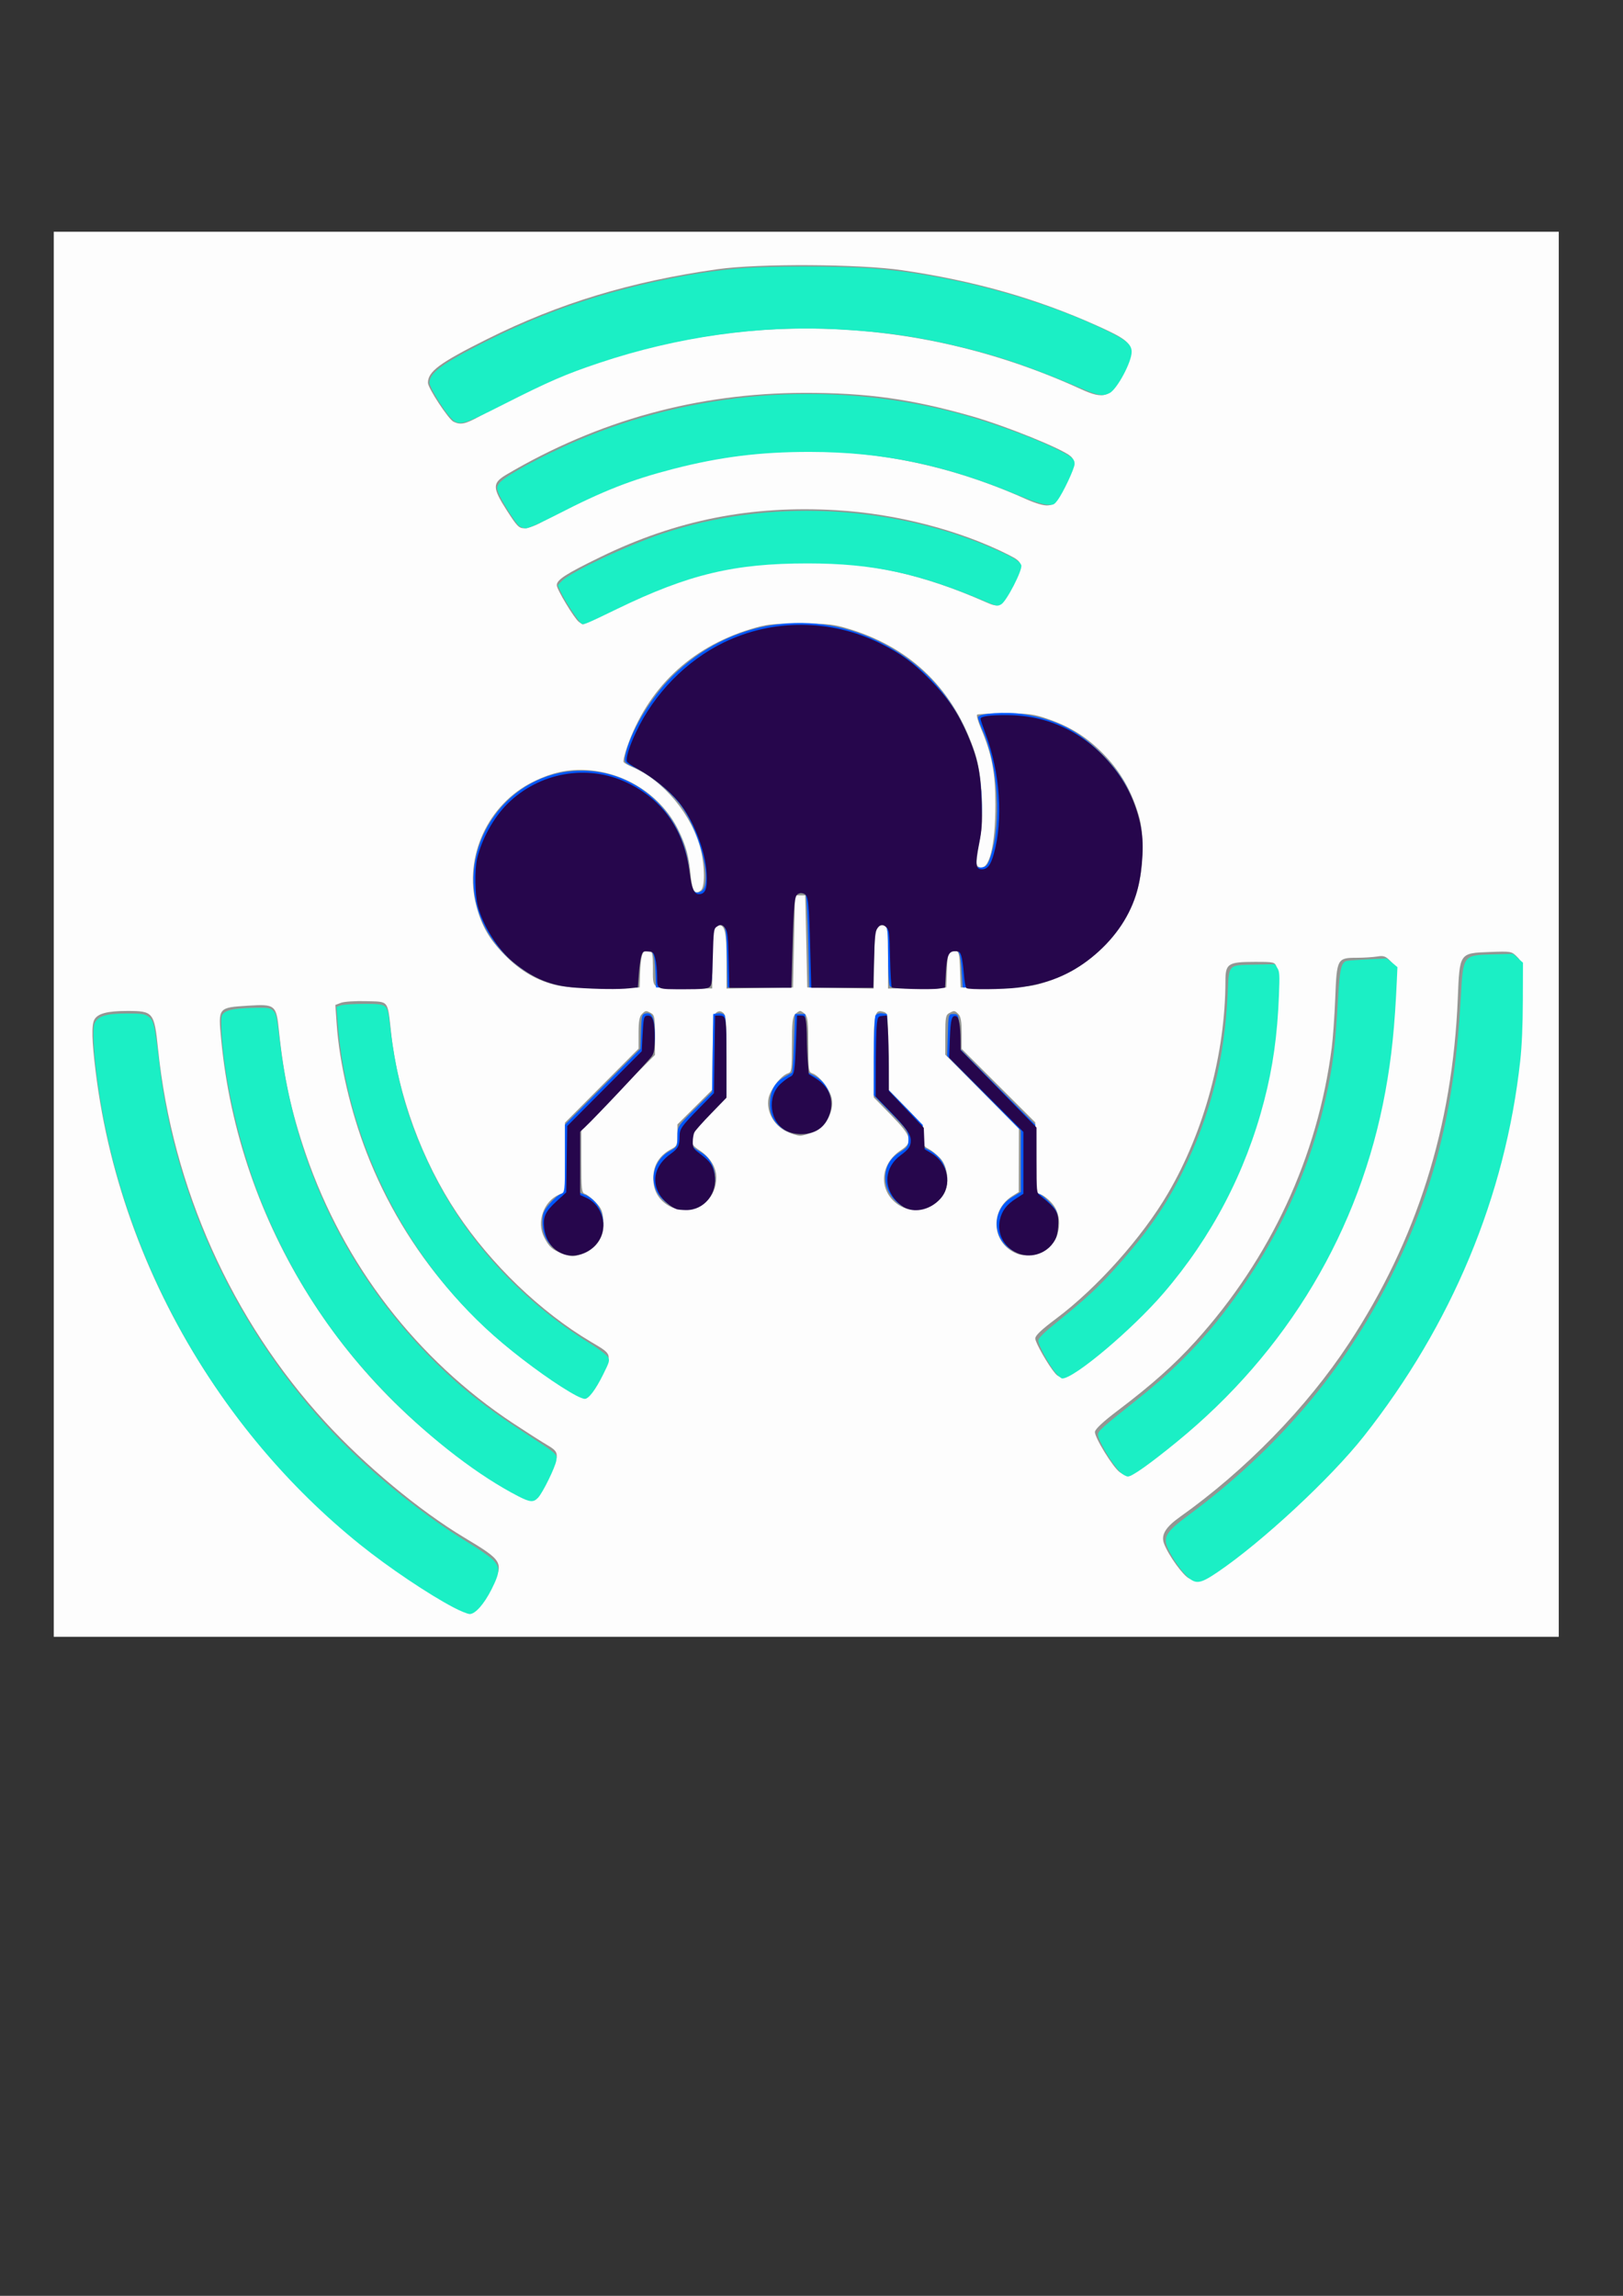 <?xml version="1.0" encoding="UTF-8" standalone="no"?>
<!-- Created with Inkscape (http://www.inkscape.org/) -->

<svg
   xmlns:dc="http://purl.org/dc/elements/1.1/"
   xmlns:cc="http://creativecommons.org/ns#"
   xmlns:rdf="http://www.w3.org/1999/02/22-rdf-syntax-ns#"
   xmlns:svg="http://www.w3.org/2000/svg"
   xmlns="http://www.w3.org/2000/svg"
   xmlns:sodipodi="http://sodipodi.sourceforge.net/DTD/sodipodi-0.dtd"
   xmlns:inkscape="http://www.inkscape.org/namespaces/inkscape"
   width="210mm"
   height="297mm"
   viewBox="0 0 210 297"
   version="1.1"
   id="svg16619"
   inkscape:version="0.92.4 (5da689c313, 2019-01-14)"
   sodipodi:docname="coloricon.svg">
  <rect x="0" y="0" width="210" height="297" fill="#333333" stroke="none"/>
  <defs
     id="defs16613" />
  <sodipodi:namedview
     id="base"
     pagecolor="#ffffff"
     bordercolor="#666666"
     borderopacity="1.0"
     inkscape:pageopacity="0.0"
     inkscape:pageshadow="2"
     inkscape:zoom="1.4"
     inkscape:cx="358.40316"
     inkscape:cy="576.44413"
     inkscape:document-units="mm"
     inkscape:current-layer="layer1"
     showgrid="false"
     inkscape:window-width="1920"
     inkscape:window-height="1001"
     inkscape:window-x="-9"
     inkscape:window-y="1341"
     inkscape:window-maximized="1" />
  <g
     inkscape:label="Capa 1"
     inkscape:groupmode="layer"
     id="layer1">
    <g
       id="layer1-0"
       inkscape:label="Capa 1"
       transform="translate(2.646,-34.018)">
      <g
         transform="translate(-1.89,27.044)"
         inkscape:label="Capa 1"
         id="layer1-2">
        <g
           id="g95"
           transform="translate(-3.591,-23.246)">
          <path
             style="fill:#fdfdfd;stroke-width:0.265"
             d="M 9.79,151.082 V 60.198 h 97.367 97.367 v 90.884 90.884 H 107.156 9.79 Z"
             id="path101"
             inkscape:connector-curvature="0" />
          <path
             style="fill:#939693;stroke-width:0.265"
             d="m 60.188,237.262 c -24.393,-14.122 -41.49,-40.133 -44.977,-68.428 -0.494,-4.012 -0.545,-5.998 -0.17,-6.699 0.428,-0.8 1.677,-1.132 4.262,-1.132 3.364,0 3.487,0.151 3.978,4.895 1.86,17.983 9.514,35.06 21.642,48.286 5.153,5.619 12.161,11.445 17.957,14.925 5.096,3.06 5.183,3.218 3.557,6.453 -1.104,2.195 -2.077,3.228 -3.043,3.228 -0.31,0 -1.753,-0.688 -3.205,-1.529 z m 96.526,-2.84 c -0.757,-0.319 -2.674,-2.964 -3.256,-4.494 -0.431,-1.133 0.162,-2.13 2.074,-3.487 8.46,-6.005 16.381,-14.138 21.832,-22.418 8.773,-13.324 13.419,-28.031 14.092,-44.608 0.242,-5.964 0.192,-5.892 4.156,-6.039 2.707,-0.1 2.811,-0.083 3.469,0.576 0.67,0.67 0.679,0.731 0.679,4.764 0,20.343 -7.82,41.461 -21.519,58.116 -4.204,5.111 -11.735,12.073 -17.374,16.062 -2.56,1.811 -3.052,1.992 -4.153,1.529 z M 67.911,222.529 C 47.403,210.212 33.711,188.485 31.45,164.676 c -0.392,-4.13 -0.408,-4.109 3.475,-4.355 3.523,-0.223 3.663,-0.11 4.003,3.244 0.602,5.935 1.596,10.509 3.47,15.96 4.924,14.324 14.386,26.6 26.843,34.824 1.737,1.147 3.716,2.41 4.398,2.807 0.998,0.581 1.239,0.862 1.239,1.446 0,0.809 -1.948,4.793 -2.596,5.308 -0.742,0.59 -1.475,0.359 -4.37,-1.38 z m 79.814,-1.856 c -0.875,-0.613 -3.308,-4.576 -3.213,-5.234 0.054,-0.374 1.099,-1.343 2.993,-2.774 4.328,-3.271 7.322,-5.939 10.036,-8.944 9.718,-10.763 15.781,-23.833 17.607,-37.958 0.16,-1.234 0.364,-4.139 0.455,-6.454 0.199,-5.078 0.255,-5.182 2.792,-5.186 0.91,-0.002 2.091,-0.075 2.626,-0.164 0.823,-0.136 1.083,-0.05 1.692,0.558 l 0.719,0.719 -0.177,4.009 c -0.919,20.842 -8.802,38.74 -23.254,52.797 -3.805,3.701 -10.537,9.023 -11.413,9.023 -0.167,0 -0.556,-0.176 -0.863,-0.392 z M 76.994,210.43 C 64.536,203.05 55.264,192.256 50.266,179.317 48.193,173.95 46.756,167.775 46.399,162.705 l -0.174,-2.478 0.741,-0.282 c 0.408,-0.155 1.881,-0.248 3.274,-0.207 2.969,0.088 2.727,-0.228 3.207,4.176 0.867,7.955 3.989,16.472 8.535,23.283 4.409,6.607 10.819,12.76 17.282,16.588 2.862,1.696 2.822,1.555 1.29,4.539 -1.472,2.867 -1.874,3.104 -3.56,2.105 z m 62.385,-2.529 c -0.879,-1.008 -2.589,-3.991 -2.589,-4.517 0,-0.398 0.773,-1.135 2.712,-2.585 5.273,-3.944 11.168,-10.553 14.481,-16.236 4.681,-8.028 7.398,-18.091 7.411,-27.447 0.003,-2.24 0.343,-2.462 3.772,-2.462 2.584,0 2.595,0.003 2.876,0.728 0.341,0.876 0.124,5.722 -0.451,10.12 -2.176,16.62 -11.6,32.131 -25.389,41.791 -1.69,1.184 -2.221,1.298 -2.823,0.609 z M 75.602,192.376 c -1.306,-0.466 -1.713,-0.828 -2.361,-2.098 -1.001,-1.963 -0.084,-4.625 1.895,-5.501 l 0.799,-0.354 v -4.483 -4.483 l 4.763,-4.788 4.763,-4.788 v -2.023 c 0,-1.486 0.11,-2.133 0.416,-2.438 0.492,-0.492 0.527,-0.496 1.189,-0.142 0.452,0.242 0.512,0.574 0.512,2.847 v 2.573 l -4.763,4.757 -4.763,4.757 v 4.152 c 0,3.775 0.043,4.166 0.479,4.304 0.264,0.084 0.879,0.564 1.367,1.068 0.729,0.753 0.908,1.168 1.005,2.336 0.177,2.134 -0.844,3.718 -2.824,4.381 -1.105,0.37 -1.236,0.366 -2.477,-0.077 z m 58.938,0.068 c -3.339,-1.202 -3.765,-5.581 -0.728,-7.495 l 0.84,-0.529 0.01,-4.092 0.01,-4.092 -4.763,-4.788 -4.763,-4.788 v -2.554 c 0,-2.254 0.06,-2.586 0.512,-2.828 0.662,-0.354 0.697,-0.35 1.189,0.142 0.306,0.306 0.416,0.954 0.416,2.45 v 2.034 l 4.763,4.757 4.763,4.757 v 4.502 4.502 l 0.799,0.354 c 0.439,0.195 1.124,0.78 1.521,1.301 1.419,1.86 0.786,4.956 -1.226,5.997 -1.048,0.542 -2.438,0.695 -3.343,0.369 z m -45.403,-6.375 c -1.298,-0.867 -1.877,-2.135 -1.751,-3.837 0.111,-1.503 0.896,-2.626 2.374,-3.398 0.653,-0.341 0.728,-0.522 0.728,-1.768 v -1.388 l 2.243,-2.232 2.243,-2.232 0.072,-4.878 c 0.062,-4.214 0.132,-4.915 0.513,-5.155 0.32,-0.201 0.556,-0.182 0.86,0.07 0.357,0.296 0.419,1.134 0.419,5.641 v 5.293 l -2.249,2.298 c -2.69,2.749 -2.893,3.476 -1.265,4.535 1.379,0.897 2.191,2.203 2.191,3.523 -9.15e-4,2.416 -1.702,4.128 -4.101,4.128 -0.991,0 -1.629,-0.168 -2.276,-0.601 z m 29.925,0.005 c -2.59,-1.768 -2.422,-5.26 0.339,-7.056 1.627,-1.058 1.424,-1.786 -1.265,-4.535 l -2.249,-2.298 v -5.293 c 0,-5.658 0.11,-6.14 1.31,-5.759 0.52,0.165 0.542,0.366 0.542,5.083 v 4.911 l 2.249,2.298 c 2.235,2.284 2.249,2.307 2.249,3.663 0,1.221 0.077,1.405 0.728,1.745 0.4,0.209 1.077,0.748 1.504,1.197 1.045,1.099 1.256,3.408 0.431,4.723 -1.202,1.915 -4.03,2.555 -5.838,1.321 z m -14.555,-9.525 c -1.574,-0.799 -2.518,-2.557 -2.244,-4.18 0.199,-1.175 1.603,-3.007 2.532,-3.301 0.468,-0.149 0.509,-0.441 0.509,-3.697 0,-2.861 0.079,-3.614 0.416,-3.951 0.229,-0.229 0.518,-0.416 0.643,-0.416 0.125,0 0.414,0.187 0.643,0.416 0.336,0.336 0.416,1.09 0.416,3.951 0,3.255 0.04,3.548 0.509,3.697 0.924,0.293 2.333,2.126 2.53,3.29 0.276,1.631 -0.668,3.4 -2.235,4.191 -0.649,0.327 -1.487,0.595 -1.862,0.595 -0.375,0 -1.21,-0.268 -1.855,-0.595 z M 74.986,157.704 c -2.577,-0.566 -4.781,-1.834 -6.856,-3.945 -1.989,-2.024 -2.996,-3.781 -3.68,-6.419 -1.626,-6.277 1.517,-13.105 7.355,-15.978 2.538,-1.249 4.637,-1.688 7.172,-1.501 4.949,0.365 9.494,3.384 11.624,7.72 1.018,2.073 1.37,3.388 1.616,6.044 0.175,1.881 0.558,2.395 1.316,1.766 0.511,-0.424 0.509,-3.004 -0.003,-5.157 -1.073,-4.51 -4.867,-9.105 -8.913,-10.796 -0.52,-0.217 -1.012,-0.503 -1.093,-0.634 -0.081,-0.132 0.122,-1.012 0.452,-1.957 2.645,-7.569 8.172,-12.847 15.957,-15.235 2.102,-0.645 2.725,-0.714 6.428,-0.714 3.704,0 4.326,0.069 6.428,0.714 8.038,2.466 13.552,7.93 16.204,16.055 0.951,2.914 1.219,8.568 0.543,11.46 -0.536,2.294 -0.532,3.066 0.017,3.277 1.265,0.485 2.076,-2.692 2.074,-8.122 -0.002,-4.131 -0.443,-6.445 -1.876,-9.85 -0.367,-0.871 -0.59,-1.661 -0.497,-1.754 0.093,-0.093 1.737,-0.167 3.653,-0.164 3.127,0.005 3.7,0.082 5.598,0.747 2.844,0.997 4.949,2.319 7.014,4.406 2.056,2.078 3.469,4.405 4.416,7.276 0.6,1.821 0.697,2.561 0.691,5.292 -0.008,3.908 -0.73,6.442 -2.693,9.448 -2.447,3.748 -5.569,6.176 -9.691,7.536 -1.937,0.639 -2.499,0.7 -6.615,0.721 l -4.498,0.022 -0.076,-2.3 c -0.068,-2.056 -0.134,-2.319 -0.622,-2.474 -0.838,-0.266 -0.992,0.096 -1.076,2.527 l -0.078,2.247 -3.77,0.073 -3.77,0.073 v -3.984 c 0,-3.445 -0.059,-4.007 -0.433,-4.15 -0.238,-0.091 -0.625,-0.045 -0.86,0.103 -0.356,0.224 -0.439,0.919 -0.5,4.15 l -0.073,3.881 -4.292,-0.073 -4.292,-0.073 -0.132,-5.953 -0.132,-5.953 h -0.661 -0.661 l -0.132,5.953 -0.132,5.953 -4.299,0.073 -4.299,0.073 v -3.596 c 0,-3.723 -0.202,-4.619 -1.039,-4.619 -0.727,0 -0.813,0.477 -0.813,4.52 v 3.683 h -3.676 c -4.248,0 -3.997,0.176 -3.997,-2.808 0,-1.515 -0.093,-2.007 -0.4,-2.125 -0.823,-0.316 -1.164,0.41 -1.243,2.641 l -0.076,2.159 -4.498,0.048 c -2.946,0.032 -5.054,-0.074 -6.109,-0.305 z m 2.745,-47.037 c -0.609,-0.477 -2.854,-4.203 -2.854,-4.736 0,-0.715 1.161,-1.464 5.689,-3.67 9.783,-4.768 19.489,-6.691 30.486,-6.04 7.801,0.462 15.942,2.573 22.308,5.787 1.939,0.979 1.966,1.224 0.445,4.07 -1.442,2.699 -1.645,2.82 -3.42,2.034 -8.023,-3.554 -14.935,-5.108 -22.832,-5.132 -9.253,-0.029 -16.119,1.584 -24.63,5.787 -2.487,1.228 -4.578,2.232 -4.646,2.232 -0.068,0 -0.314,-0.149 -0.546,-0.331 z M 68.411,96.247 c -1.891,-2.951 -1.893,-3.543 -0.017,-4.649 11.913,-7.018 24.715,-10.527 38.497,-10.554 8.084,-0.015 13.869,0.789 21.664,3.012 4.381,1.249 11.73,4.223 12.798,5.178 0.705,0.63 0.564,1.31 -0.808,3.904 -1.149,2.173 -1.333,2.388 -2.107,2.464 -0.543,0.053 -1.586,-0.249 -2.902,-0.841 -13.237,-5.953 -27.15,-7.614 -41.261,-4.926 -7.622,1.452 -14.255,3.918 -21.414,7.962 -0.745,0.421 -1.717,0.765 -2.16,0.765 -0.723,0 -0.957,-0.237 -2.289,-2.315 z M 61.51,84.773 c -0.645,-0.314 -3.302,-4.358 -3.302,-5.026 0,-1.473 1.502,-2.584 7.638,-5.648 9.307,-4.647 18.569,-7.459 29.8,-9.049 5.362,-0.759 18.355,-0.689 23.945,0.129 9.287,1.359 17.32,3.643 25.124,7.144 4.956,2.223 5.19,2.629 3.481,6.03 -1.664,3.31 -2.429,3.614 -5.526,2.197 -21.392,-9.792 -45.098,-10.421 -66.868,-1.775 -2.593,1.03 -7.567,3.445 -10.98,5.332 -1.781,0.984 -2.403,1.109 -3.313,0.667 z"
             id="path99"
             inkscape:connector-curvature="0" />
          <path
             style="fill:#0158fe;stroke-width:0.265"
             d="m 74.941,191.962 c -1.256,-0.766 -1.914,-2 -1.915,-3.592 -7.94e-4,-1.153 0.13,-1.494 0.932,-2.432 0.513,-0.6 1.168,-1.165 1.455,-1.256 0.492,-0.156 0.522,-0.419 0.522,-4.564 v -4.398 l 4.884,-4.911 4.884,-4.911 0.077,-2.249 c 0.072,-2.103 0.115,-2.254 0.672,-2.333 0.44,-0.062 0.664,0.097 0.86,0.613 0.339,0.891 0.343,3.598 0.007,4.482 -0.142,0.373 -2.342,2.792 -4.888,5.375 l -4.63,4.696 -0.007,4.003 -0.007,4.003 0.81,0.335 c 2.042,0.846 2.938,3.688 1.781,5.654 -1.114,1.894 -3.637,2.582 -5.437,1.484 z m 58.934,0.037 c -2.696,-1.434 -2.779,-5.258 -0.149,-6.854 l 1.195,-0.725 5.3e-4,-3.969 5.3e-4,-3.969 -4.764,-4.833 -4.764,-4.833 0.075,-2.708 c 0.075,-2.692 0.079,-2.708 0.737,-2.708 0.648,0 0.663,0.047 0.738,2.249 l 0.077,2.249 4.884,4.911 4.884,4.911 v 4.398 c 0,4.106 0.034,4.409 0.509,4.56 0.28,0.089 0.935,0.633 1.455,1.209 0.833,0.922 0.947,1.215 0.946,2.436 -0.002,3.235 -3.044,5.155 -5.824,3.676 z m -44.449,-5.926 c -1.269,-0.864 -1.892,-1.833 -2.022,-3.145 -0.147,-1.486 0.723,-3.063 2.096,-3.801 0.935,-0.503 0.985,-0.596 0.985,-1.858 7.93e-4,-1.315 0.024,-1.352 2.244,-3.561 l 2.243,-2.232 0.072,-5.038 0.072,-5.038 0.632,-0.089 c 0.347,-0.049 0.732,0.07 0.856,0.265 0.123,0.195 0.226,2.602 0.228,5.349 l 0.004,4.995 -2.249,2.298 c -2.054,2.099 -2.249,2.388 -2.247,3.339 0.002,0.936 0.109,1.102 1.054,1.642 1.3,0.743 1.946,1.922 1.951,3.567 0.007,2.091 -1.818,3.902 -3.934,3.902 -0.718,0 -1.422,-0.211 -1.987,-0.595 z m 29.888,-8e-4 c -1.184,-0.798 -1.928,-2.139 -1.926,-3.472 0.002,-1.473 0.614,-2.546 1.906,-3.34 0.962,-0.591 1.078,-0.773 1.084,-1.703 0.007,-0.953 -0.182,-1.235 -2.242,-3.339 l -2.249,-2.298 0.004,-4.995 c 0.002,-2.747 0.105,-5.154 0.228,-5.349 0.123,-0.195 0.508,-0.314 0.856,-0.265 l 0.632,0.089 0.072,4.884 0.072,4.884 2.243,2.292 2.243,2.292 v 1.457 c 0,1.376 0.045,1.476 0.81,1.793 0.445,0.184 1.13,0.755 1.521,1.268 0.926,1.214 1.001,3.323 0.158,4.46 -1.434,1.935 -3.699,2.496 -5.412,1.341 z m -15.005,-9.721 c -1.376,-0.839 -1.964,-2.004 -1.842,-3.65 0.115,-1.556 0.68,-2.498 1.91,-3.184 0.437,-0.243 0.853,-0.482 0.926,-0.53 0.073,-0.048 0.192,-1.774 0.265,-3.836 l 0.132,-3.749 h 0.661 0.661 l 0.132,3.749 c 0.073,2.062 0.192,3.789 0.265,3.836 0.073,0.048 0.487,0.269 0.92,0.491 1.197,0.613 1.99,1.972 1.989,3.406 -0.002,2.286 -1.698,3.994 -3.968,3.994 -0.722,0 -1.53,-0.207 -2.053,-0.526 z M 76.188,157.825 c -4.631,-0.551 -9.151,-4.092 -11.067,-8.67 -3.431,-8.197 2.117,-17.838 10.987,-19.094 8.062,-1.142 15.224,4.726 15.923,13.045 0.193,2.29 0.639,2.972 1.566,2.391 1.578,-0.989 -0.328,-8.301 -3.001,-11.516 -1.449,-1.742 -3.684,-3.538 -5.446,-4.374 -1.532,-0.728 -1.571,-0.772 -1.414,-1.61 0.541,-2.886 3.26,-7.49 6.061,-10.263 7.505,-7.43 18.435,-9.039 27.648,-4.069 5.448,2.938 9.205,7.439 11.287,13.519 1.299,3.793 1.513,9.027 0.522,12.756 -0.515,1.937 -0.351,2.604 0.613,2.492 0.587,-0.068 0.779,-0.304 1.147,-1.413 1.436,-4.324 0.976,-11.722 -1.007,-16.23 -0.344,-0.782 -0.626,-1.576 -0.626,-1.763 0,-0.524 3.655,-0.781 5.882,-0.413 4.365,0.721 7.112,2.121 10.13,5.164 2.427,2.447 3.756,4.725 4.643,7.958 0.482,1.757 0.555,2.581 0.455,5.147 -0.193,4.941 -1.686,8.383 -5.115,11.787 -4.04,4.012 -8.756,5.622 -15.729,5.372 l -2.249,-0.081 -0.132,-2.117 c -0.145,-2.318 -0.317,-2.778 -1.042,-2.778 -0.807,0 -1.048,0.595 -1.129,2.791 l -0.078,2.104 -3.419,0.074 c -2.557,0.056 -3.473,-0.011 -3.634,-0.265 -0.118,-0.186 -0.217,-1.972 -0.219,-3.968 -0.004,-3.266 -0.053,-3.655 -0.497,-3.892 -0.343,-0.184 -0.623,-0.166 -0.922,0.057 -0.355,0.265 -0.441,0.983 -0.5,4.157 l -0.071,3.836 h -4.101 -4.101 l -0.132,-5.821 c -0.073,-3.201 -0.229,-5.97 -0.346,-6.152 -0.118,-0.182 -0.438,-0.331 -0.712,-0.331 -0.274,0 -0.594,0.149 -0.712,0.331 -0.118,0.182 -0.274,2.95 -0.346,6.152 l -0.132,5.821 h -4.101 -4.101 l -0.071,-3.836 c -0.058,-3.174 -0.145,-3.892 -0.5,-4.157 -0.299,-0.223 -0.579,-0.24 -0.922,-0.057 -0.446,0.238 -0.493,0.629 -0.493,4.086 0,4.518 0.378,4.158 -4.233,4.041 l -3.043,-0.077 -0.078,-2.104 c -0.082,-2.195 -0.322,-2.791 -1.129,-2.791 -0.724,0 -0.897,0.46 -1.042,2.778 l -0.132,2.117 -3.704,0.035 c -2.037,0.019 -4.484,-0.058 -5.436,-0.171 z"
             id="path97"
             inkscape:connector-curvature="0" />
        </g>
      </g>
    </g>
    <path
       style="fill:#1befc5;fill-opacity:0;stroke-width:1.08;stroke-miterlimit:4;stroke-dasharray:none"
       d="m 265.714,478.175 c -18.464,-7.341 -32.088,-27.985 -32.088,-48.623 0,-38.135 39.086,-61.986 73.935,-45.115 13.844,6.702 22.906,19.422 27.965,39.257 3.719,14.578 8.18,17.497 9.749,6.381 2.383,-16.891 -12.71,-42.877 -31.564,-54.343 l -7.717,-4.693 6.615,-14.116 c 8.787,-18.752 24.968,-34.752 43.92,-43.429 13.527,-6.193 18.454,-6.932 39.025,-5.852 18.812,0.987 26.113,2.742 36.333,8.731 30.392,17.811 46.196,44.409 46.172,77.707 -0.008,11.085 -0.539,21.922 -1.18,24.083 -0.641,2.161 0.434,4.515 2.389,5.232 9.179,3.367 12.408,-33.731 5.049,-57.992 -2.34,-7.714 -4.269,-14.347 -4.286,-14.74 -0.017,-0.393 4.641,-0.714 10.352,-0.714 26.16,0 48.854,14.522 59.958,38.369 20.888,44.857 -11.41,92.945 -62.484,93.032 -16.355,0.028 -16.429,-0.01 -16.429,-8.544 0,-5.777 -1.421,-8.571 -4.357,-8.571 -2.556,0 -5.066,3.544 -6.071,8.571 -1.549,7.745 -2.776,8.571 -12.731,8.571 -11.674,0 -12.724,-1.494 -14.628,-20.803 -1.31,-13.29 -6.442,-8.773 -7.361,6.48 l -0.864,14.323 h -13.824 -13.824 l -1.072,-21.236 c -1.739,-34.445 -10.858,-32.818 -10.937,1.951 l -0.044,19.286 h -14.286 -14.286 v -11.195 c 0,-24.107 -7.027,-27.322 -9.876,-4.519 l -1.963,15.714 h -10.996 c -9.895,0 -11.185,-0.859 -12.879,-8.571 -1.035,-4.714 -3.709,-8.571 -5.941,-8.571 -2.605,0 -4.059,3.07 -4.059,8.571 v 8.571 l -19.286,-0.181 c -10.607,-0.1 -22.5,-1.459 -26.429,-3.021 z"
       id="path16647"
       inkscape:connector-curvature="0"
       transform="scale(0.265)" />
    <path
       style="fill:#1befc5;fill-opacity:0;stroke-width:0.27;stroke-miterlimit:4;stroke-dasharray:none"
       d="m 281.617,482.206 c -12.498,-0.851 -21.132,-4.369 -31.28,-12.744 -7.264,-5.995 -14.573,-17.673 -17.05,-27.243 -1.418,-5.479 -1.583,-17.881 -0.307,-23.182 2.293,-9.528 7.998,-19.844 14.66,-26.506 15.518,-15.518 39.218,-19.725 58.62,-10.404 17.463,8.389 27.731,23.068 30.407,43.466 1.085,8.269 2.184,10.912 4.54,10.912 3.24,0 4.229,-2.653 3.799,-10.2 -0.639,-11.228 -6.423,-26.018 -13.602,-34.784 -4.453,-5.437 -12.557,-12.004 -19.551,-15.843 -2.946,-1.617 -5.526,-3.384 -5.735,-3.927 -0.632,-1.646 1.137,-7.384 4.416,-14.325 8.936,-18.916 24.598,-34.912 42.868,-43.784 23.962,-11.635 52.247,-11.483 76.29,0.408 10.183,5.037 16.082,9.334 24.424,17.792 8.707,8.828 13.687,16.14 18.366,26.963 4.93,11.406 6.392,18.399 6.81,32.591 0.322,10.933 0.173,13.378 -1.265,20.764 -1.91,9.812 -1.646,12.201 1.35,12.201 2.795,0 4.336,-1.996 5.907,-7.655 4.602,-16.569 3.019,-39.562 -4.015,-58.343 -1.38,-3.685 -2.509,-7.042 -2.509,-7.461 0,-1.258 4.879,-1.904 13.571,-1.795 21.049,0.263 39.235,9.617 52.452,26.978 6.739,8.852 11.105,19.238 12.687,30.18 1.218,8.423 -0.065,22.072 -2.905,30.902 -3.688,11.467 -11.204,21.983 -21.734,30.408 -10.357,8.287 -21.476,12.804 -35.858,14.566 -7.229,0.886 -23.866,1.049 -25.076,0.245 -0.434,-0.289 -1.01,-3.418 -1.279,-6.953 -0.269,-3.536 -0.822,-7.473 -1.23,-8.75 -0.636,-1.993 -1.07,-2.321 -3.071,-2.321 -3.155,0 -4.03,2.104 -4.519,10.864 l -0.387,6.936 -2.959,0.444 c -3.968,0.595 -22.288,0.119 -23.002,-0.598 -0.312,-0.313 -0.698,-6.7 -0.86,-14.195 -0.261,-12.143 -0.439,-13.772 -1.634,-14.967 -1.827,-1.827 -3.226,-1.683 -4.641,0.476 -0.968,1.477 -1.257,4.348 -1.545,15.357 l -0.355,13.541 h -15.145 -15.145 l -0.484,-18.036 c -0.648,-24.124 -0.943,-26.892 -2.968,-27.815 -1.089,-0.496 -2.037,-0.485 -3.008,0.034 -1.769,0.947 -2.123,4.561 -2.787,28.495 l -0.481,17.321 H 371.244 356.091 l -0.323,-13.502 c -0.267,-11.132 -0.537,-13.828 -1.539,-15.357 -1.376,-2.101 -2.439,-2.302 -4.439,-0.842 -1.266,0.924 -1.418,2.207 -1.744,14.702 -0.326,12.495 -0.478,13.778 -1.744,14.702 -1.048,0.765 -3.927,1.01 -11.786,1.003 -14.313,-0.013 -13.601,0.316 -13.671,-6.324 -0.032,-2.999 -0.433,-6.899 -0.893,-8.667 -0.781,-3.003 -1.007,-3.229 -3.446,-3.432 -2.4,-0.2 -2.67,-0.027 -3.356,2.143 -0.41,1.298 -0.961,5.292 -1.225,8.875 l -0.479,6.514 -4.306,0.45 c -5.129,0.536 -15.196,0.427 -25.525,-0.277 z"
       id="path16649"
       inkscape:connector-curvature="0"
       transform="scale(0.265)" />
    <path
       style="opacity:1;vector-effect:none;fill:#26064c;fill-opacity:1;stroke-width:0.626;stroke-linecap:butt;stroke-linejoin:miter;stroke-miterlimit:4;stroke-dasharray:none;stroke-dashoffset:0;stroke-opacity:1"
       d="m 281.617,482.206 c -12.498,-0.851 -21.132,-4.369 -31.28,-12.744 -7.264,-5.995 -14.573,-17.673 -17.05,-27.243 -1.418,-5.479 -1.583,-17.881 -0.307,-23.182 2.293,-9.528 7.998,-19.844 14.66,-26.506 15.518,-15.518 39.218,-19.725 58.62,-10.404 17.463,8.389 27.731,23.068 30.407,43.466 1.085,8.269 2.184,10.912 4.54,10.912 3.24,0 4.229,-2.653 3.799,-10.2 -0.639,-11.228 -6.423,-26.018 -13.602,-34.784 -4.453,-5.437 -12.557,-12.004 -19.551,-15.843 -2.946,-1.617 -5.526,-3.384 -5.735,-3.927 -0.632,-1.646 1.137,-7.384 4.416,-14.325 8.936,-18.916 24.598,-34.912 42.868,-43.784 23.962,-11.635 52.247,-11.483 76.29,0.408 10.183,5.037 16.082,9.334 24.424,17.792 8.707,8.828 13.687,16.14 18.366,26.963 4.93,11.406 6.392,18.399 6.81,32.591 0.322,10.933 0.173,13.378 -1.265,20.764 -1.91,9.812 -1.646,12.201 1.35,12.201 2.795,0 4.336,-1.996 5.907,-7.655 4.602,-16.569 3.019,-39.562 -4.015,-58.343 -1.38,-3.685 -2.509,-7.042 -2.509,-7.461 0,-1.258 4.879,-1.904 13.571,-1.795 21.049,0.263 39.235,9.617 52.452,26.978 6.739,8.852 11.105,19.238 12.687,30.18 1.218,8.423 -0.065,22.072 -2.905,30.902 -3.688,11.467 -11.204,21.983 -21.734,30.408 -10.357,8.287 -21.476,12.804 -35.858,14.566 -7.229,0.886 -23.866,1.049 -25.076,0.245 -0.434,-0.289 -1.01,-3.418 -1.279,-6.953 -0.269,-3.536 -0.822,-7.473 -1.23,-8.75 -0.636,-1.993 -1.07,-2.321 -3.071,-2.321 -3.155,0 -4.03,2.104 -4.519,10.864 l -0.387,6.936 -2.959,0.444 c -3.968,0.595 -22.288,0.119 -23.002,-0.598 -0.312,-0.313 -0.698,-6.7 -0.86,-14.195 -0.261,-12.143 -0.439,-13.772 -1.634,-14.967 -1.827,-1.827 -3.226,-1.683 -4.641,0.476 -0.968,1.477 -1.257,4.348 -1.545,15.357 l -0.355,13.541 h -15.145 -15.145 l -0.484,-18.036 c -0.648,-24.124 -0.943,-26.892 -2.968,-27.815 -1.089,-0.496 -2.037,-0.485 -3.008,0.034 -1.769,0.947 -2.123,4.561 -2.787,28.495 l -0.481,17.321 H 371.244 356.091 l -0.323,-13.502 c -0.267,-11.132 -0.537,-13.828 -1.539,-15.357 -1.376,-2.101 -2.439,-2.302 -4.439,-0.842 -1.266,0.924 -1.418,2.207 -1.744,14.702 -0.326,12.495 -0.478,13.778 -1.744,14.702 -1.048,0.765 -3.927,1.01 -11.786,1.003 -14.313,-0.013 -13.601,0.316 -13.671,-6.324 -0.032,-2.999 -0.433,-6.899 -0.893,-8.667 -0.781,-3.003 -1.007,-3.229 -3.446,-3.432 -2.4,-0.2 -2.67,-0.027 -3.356,2.143 -0.41,1.298 -0.961,5.292 -1.225,8.875 l -0.479,6.514 -4.306,0.45 c -5.129,0.536 -15.196,0.427 -25.525,-0.277 z"
       id="path16651"
       inkscape:connector-curvature="0"
       transform="scale(0.265)" />
    <path
       style="opacity:1;vector-effect:none;fill:#26064c;fill-opacity:1;stroke-width:0.626;stroke-linecap:butt;stroke-linejoin:miter;stroke-miterlimit:4;stroke-dasharray:none;stroke-dashoffset:0;stroke-opacity:1"
       d="m 496.468,611.601 c -6.339,-2.88 -9.774,-9.579 -8.268,-16.125 1.023,-4.45 3.284,-7.427 7.877,-10.374 l 3.611,-2.317 v -15.109 -15.109 l -18.128,-18.117 -18.128,-18.117 0.352,-9.378 c 0.358,-9.535 0.979,-11.638 3.185,-10.791 1.267,0.486 1.986,4.613 2.039,11.692 l 0.035,4.722 18.524,18.929 18.524,18.929 0.013,15.9 c 0.012,15.417 0.059,15.938 1.553,17.143 8.457,6.824 9.48,8.571 8.994,15.367 -0.281,3.93 -0.77,5.524 -2.408,7.849 -4.01,5.692 -11.499,7.761 -17.776,4.909 z"
       id="path16653"
       inkscape:connector-curvature="0"
       transform="scale(0.265)" />
    <path
       style="fill:#26064c;fill-opacity:1;stroke-width:0.27;stroke-miterlimit:4;stroke-dasharray:none"
       d="m 442.189,589.775 c -1.179,-0.528 -3.171,-2.042 -4.428,-3.365 -6.678,-7.03 -5.818,-16.72 1.993,-22.454 3.976,-2.919 4.936,-4.325 4.932,-7.226 -0.004,-2.99 -2.174,-6.044 -10.042,-14.131 l -7.098,-7.296 0.063,-16.007 c 0.034,-8.804 0.275,-17.614 0.536,-19.578 0.444,-3.35 0.61,-3.585 2.685,-3.787 l 2.212,-0.216 0.467,6.575 c 0.257,3.616 0.474,11.91 0.482,18.43 l 0.015,11.855 8.523,9.003 8.523,9.003 0.212,5.239 0.212,5.239 3.213,1.876 c 8.302,4.848 10.441,15.623 4.425,22.295 -4.549,5.046 -11.584,6.935 -16.924,4.545 z"
       id="path16655"
       inkscape:connector-curvature="0"
       transform="scale(0.265)" />
    <path
       style="fill:#26064c;fill-opacity:1;stroke-width:0.27;stroke-miterlimit:4;stroke-dasharray:none"
       d="m 384.095,552.114 c -8.277,-4.097 -9.842,-16.824 -2.846,-23.144 1.541,-1.392 3.56,-2.877 4.486,-3.299 2.125,-0.968 2.322,-2.147 2.933,-17.56 l 0.489,-12.321 h 1.958 c 1.708,0 2.015,0.342 2.401,2.679 0.244,1.473 0.448,5.25 0.455,8.393 0.007,3.143 0.219,8.368 0.471,11.611 l 0.459,5.897 3.37,2.074 c 6.116,3.763 8.717,9.493 7.231,15.929 -1.673,7.246 -6.74,11.275 -14.178,11.274 -2.789,-3.8e-4 -5.143,-0.499 -7.23,-1.532 z"
       id="path16657"
       inkscape:connector-curvature="0"
       transform="scale(0.265)" />
    <path
       style="fill:#26064c;fill-opacity:1;stroke-width:0.27;stroke-miterlimit:4;stroke-dasharray:none"
       d="m 330.403,590.297 c -2.822,-1.001 -6.705,-4.367 -8.426,-7.304 -4.056,-6.921 -1.983,-14.346 5.509,-19.728 3.678,-2.642 4.321,-3.921 4.336,-8.629 0.012,-3.573 0.906,-4.837 9.924,-14.02 l 6.834,-6.959 0.281,-18.934 0.281,-18.934 h 1.916 c 3.571,0 3.631,0.341 3.631,20.907 v 19.193 l -7.403,7.628 c -4.072,4.196 -7.768,8.33 -8.214,9.189 -0.446,0.858 -0.811,2.983 -0.811,4.721 0,2.972 0.22,3.327 3.692,5.94 4.741,3.569 6.152,5.557 6.928,9.757 1.722,9.322 -4.977,17.757 -13.984,17.608 -1.882,-0.031 -3.903,-0.227 -4.493,-0.437 z"
       id="path16659"
       inkscape:connector-curvature="0"
       transform="scale(0.265)" />
    <path
       style="fill:#26064c;fill-opacity:1;stroke-width:0.27;stroke-miterlimit:4;stroke-dasharray:none"
       d="m 274.332,611.927 c -4.822,-2.137 -7.828,-6.456 -8.614,-12.375 -0.718,-5.413 0.495,-8.069 5.984,-13.099 l 4.772,-4.372 0.234,-16.181 0.234,-16.181 18.209,-18.269 18.209,-18.269 0.351,-7.088 c 0.476,-9.625 0.655,-10.302 2.707,-10.302 2.378,0 3.271,3.006 3.268,10.999 -0.002,5.051 -0.296,6.981 -1.317,8.656 -1.179,1.933 -27.336,29.734 -32.877,34.943 l -2.232,2.098 v 15.443 15.443 l 2.842,1.254 c 7.124,3.143 10.527,12.261 7.232,19.378 -3.34,7.214 -12.234,10.923 -19.003,7.923 z"
       id="path16661"
       inkscape:connector-curvature="0"
       transform="scale(0.265)" />
    <path
       style="fill:#1befc5;fill-opacity:0;stroke-width:0.27;stroke-miterlimit:4;stroke-dasharray:none"
       d="m 284.086,304.544 c -1.177,-0.425 -8.531,-11.544 -10.407,-15.736 l -1.367,-3.054 2.021,-2.109 c 4.132,-4.313 32,-17.436 49.284,-23.207 50.668,-16.919 110.752,-14.33 160.357,6.91 10.342,4.428 14.058,6.6 14.688,8.584 0.714,2.248 -7.193,17.62 -9.822,19.095 -1.799,1.01 -2.271,0.928 -7.5,-1.296 -32.624,-13.874 -55.016,-18.678 -87.089,-18.687 -35.767,-0.01 -58.015,5.307 -92.86,22.191 -14.966,7.252 -16.116,7.738 -17.305,7.309 z"
       id="path16663"
       inkscape:connector-curvature="0"
       transform="scale(0.265)" />
    <path
       style="fill:#1befc5;fill-opacity:1;stroke-width:0.27;stroke-miterlimit:4;stroke-dasharray:none"
       d="m 284.086,304.544 c -1.177,-0.425 -8.531,-11.544 -10.407,-15.736 l -1.367,-3.054 2.021,-2.109 c 4.132,-4.313 32,-17.436 49.284,-23.207 50.668,-16.919 110.752,-14.33 160.357,6.91 10.342,4.428 14.058,6.6 14.688,8.584 0.714,2.248 -7.193,17.62 -9.822,19.095 -1.799,1.01 -2.271,0.928 -7.5,-1.296 -32.624,-13.874 -55.016,-18.678 -87.089,-18.687 -35.767,-0.01 -58.015,5.307 -92.86,22.191 -14.966,7.252 -16.116,7.738 -17.305,7.309 z"
       id="path16665"
       inkscape:connector-curvature="0"
       transform="scale(0.265)" />
    <path
       style="fill:#1befc5;fill-opacity:1;stroke-width:0.27;stroke-miterlimit:4;stroke-dasharray:none"
       d="m 515.525,670.355 c -3.55,-4.306 -8.746,-14.043 -8.532,-15.987 0.145,-1.322 2.699,-3.8 9.936,-9.643 13.298,-10.735 19.332,-16.325 27.722,-25.679 15.536,-17.322 24.577,-30.294 32.888,-47.184 13.511,-27.457 20.448,-54.948 21.881,-86.709 0.66,-14.631 0.026,-13.936 13.008,-14.237 l 10.014,-0.232 1.233,1.882 c 1.091,1.665 1.181,3.214 0.782,13.446 -0.757,19.431 -2.94,34.911 -7.272,51.564 -9.046,34.78 -25.512,66.254 -48.952,93.571 -15.282,17.81 -43.701,41.786 -49.53,41.786 -0.58,0 -2.011,-1.16 -3.18,-2.578 z"
       id="path16667"
       inkscape:connector-curvature="0"
       transform="scale(0.265)" />
    <path
       style="fill:#1befc5;fill-opacity:1;stroke-width:0.27;stroke-miterlimit:4;stroke-dasharray:none"
       d="m 546.985,718.69 c -4.195,-4.195 -10.867,-15.456 -10.867,-18.342 0,-1.752 1.632,-3.211 19.375,-17.328 22.119,-17.599 38.154,-35.082 53.798,-58.659 18.532,-27.93 30.699,-56.132 37.932,-87.924 3.544,-15.577 4.803,-25.677 6.084,-48.801 0.808,-14.582 1.612,-17.997 4.372,-18.564 0.91,-0.187 5.672,-0.529 10.583,-0.76 l 8.929,-0.42 2.563,2.12 2.563,2.12 -0.266,5.936 c -1.04,23.244 -2.56,38.027 -5.643,54.865 -12.378,67.601 -47.735,126.9 -102.056,171.162 -13.254,10.799 -21.594,16.695 -23.616,16.695 -0.907,0 -2.594,-0.945 -3.749,-2.1 z"
       id="path16669"
       inkscape:connector-curvature="0"
       transform="scale(0.265)" />
    <path
       style="fill:#1befc5;fill-opacity:1;stroke-width:0.27;stroke-miterlimit:4;stroke-dasharray:none"
       d="m 580.012,769.95 c -3.028,-2.659 -7.717,-9.36 -9.724,-13.896 -2.538,-5.738 -1.025,-8.192 10.153,-16.473 43.029,-31.874 75.673,-70.262 98.446,-115.768 21.513,-42.987 31.329,-82.077 34.369,-136.859 1.156,-20.838 1.015,-20.649 15.748,-21.053 l 9.771,-0.268 2.42,2.166 2.42,2.166 -0.064,18.448 c -0.042,12.079 -0.48,22.231 -1.269,29.405 -7.275,66.164 -33.388,128.857 -76.352,183.307 -16.147,20.464 -49.735,51.665 -71.44,66.364 -8.312,5.629 -10.456,5.993 -14.48,2.46 z"
       id="path16671"
       inkscape:connector-curvature="0"
       transform="scale(0.265)" />
    <path
       style="fill:#1befc5;fill-opacity:1;stroke-width:0.27;stroke-miterlimit:4;stroke-dasharray:none"
       d="M 281.475,681.367 C 272.827,676.819 257.965,666.256 245.398,655.727 199.508,617.277 169.259,558.375 164.831,498.841 l -0.543,-7.306 2.093,-0.73 c 1.151,-0.401 6.224,-0.73 11.272,-0.73 11.653,0 11.53,-0.098 12.717,10.087 3.231,27.724 9.084,47.943 20.753,71.699 16.489,33.567 43.573,63.22 76.315,83.554 4.578,2.843 8.793,5.993 9.367,7.002 0.982,1.724 0.841,2.241 -2.365,8.699 -3.662,7.377 -7.042,11.836 -8.932,11.786 -0.647,-0.017 -2.462,-0.708 -4.033,-1.534 z"
       id="path16673"
       inkscape:connector-curvature="0"
       transform="scale(0.265)" />
    <path
       style="fill:#1befc5;fill-opacity:1;stroke-width:0.27;stroke-miterlimit:4;stroke-dasharray:none"
       d="m 253.161,730.492 c -19.092,-9.798 -41.501,-26.915 -61.731,-47.153 -27.265,-27.275 -47.307,-57.179 -62.447,-93.175 -11.352,-26.988 -20.203,-64.475 -20.906,-88.54 -0.159,-5.438 -0.034,-6.065 1.452,-7.272 1.873,-1.522 6.362,-2.204 15.617,-2.372 5.424,-0.099 6.773,0.102 7.971,1.184 1.834,1.656 1.913,2.009 3.697,16.555 7.321,59.69 33.274,112.981 75.537,155.108 12.725,12.683 25.213,22.573 43.566,34.498 16.44,10.683 16.146,10.429 15.723,13.576 -0.421,3.139 -6.542,15.676 -8.89,18.208 -2.232,2.407 -3.909,2.299 -9.59,-0.616 z"
       id="path16675"
       inkscape:connector-curvature="0"
       transform="scale(0.265)" />
    <path
       style="fill:#1befc5;fill-opacity:1;stroke-width:0.27;stroke-miterlimit:4;stroke-dasharray:none"
       d="M 221.558,784.782 C 209.307,778.374 189.662,765.167 175.816,754.03 105.746,697.673 58.584,613.764 47.262,525.315 c -1.723,-13.458 -2.124,-23.829 -1.004,-25.953 1.781,-3.379 5.649,-4.547 15.221,-4.597 7.155,-0.038 8.958,0.174 10.591,1.242 3.058,2 3.357,3.229 5.851,24.07 7.643,63.864 36.51,126.395 80.911,175.269 19.082,21.005 46.1,43.355 69.691,57.653 4.766,2.888 10.031,6.507 11.701,8.041 4.139,3.803 4.107,6.218 -0.193,14.779 -3.62,7.209 -7.946,12.114 -10.682,12.114 -0.973,0 -4.478,-1.418 -7.791,-3.15 z"
       id="path16677"
       inkscape:connector-curvature="0"
       transform="scale(0.265)" />
    <path
       style="fill:#1befc5;fill-opacity:1;stroke-width:0.27;stroke-miterlimit:4;stroke-dasharray:none"
       d="m 253.368,256.683 c -1.956,-1.653 -9.086,-13.156 -10.148,-16.372 -0.727,-2.204 -0.654,-2.781 0.558,-4.421 2.526,-3.418 20.473,-13.211 37.986,-20.727 56.636,-24.308 122.084,-29.424 182.568,-14.273 16.596,4.157 39.609,12.382 52.143,18.635 6.994,3.49 8.214,4.524 8.214,6.963 0,2.19 -5.659,14.208 -8.37,17.775 -1.734,2.282 -2.008,2.385 -5.478,2.07 -2.251,-0.204 -7.626,-1.995 -14.01,-4.668 -34.947,-14.633 -65.678,-21.01 -101.429,-21.049 -24.305,-0.026 -43.774,2.409 -66.843,8.359 -20.295,5.235 -34.109,10.66 -56.594,22.228 -7.435,3.825 -13.951,6.729 -15.099,6.729 -1.111,0 -2.685,-0.562 -3.499,-1.25 z"
       id="path16679"
       inkscape:connector-curvature="0"
       transform="scale(0.265)" />
    <path
       style="fill:#1befc5;fill-opacity:1;stroke-width:0.27;stroke-miterlimit:4;stroke-dasharray:none"
       d="m 219.662,203.53 c -3.428,-3.75 -9.974,-14.663 -9.971,-16.621 0.008,-4.59 5.511,-8.861 23.106,-17.934 22.251,-11.474 41.68,-19.262 64.008,-25.658 22.52,-6.451 47.486,-11.144 66.455,-12.492 13.279,-0.944 44.945,-0.959 59.655,-0.028 38.392,2.429 85.336,14.772 118.632,31.191 8.696,4.288 10.999,6.343 10.999,9.817 0,4.951 -7.098,18.185 -10.773,20.085 -3.038,1.571 -5.423,1.264 -12.085,-1.552 -25.558,-10.807 -39.456,-15.684 -57.544,-20.192 -22.325,-5.564 -39.572,-8.116 -63.429,-9.386 -37.847,-2.015 -77.954,3.65 -116.072,16.392 -16.43,5.493 -24.495,8.982 -46.528,20.133 -21.304,10.782 -22.129,10.976 -26.454,6.244 z"
       id="path16681"
       inkscape:connector-curvature="0"
       transform="scale(0.265)" />
  </g>
</svg>
